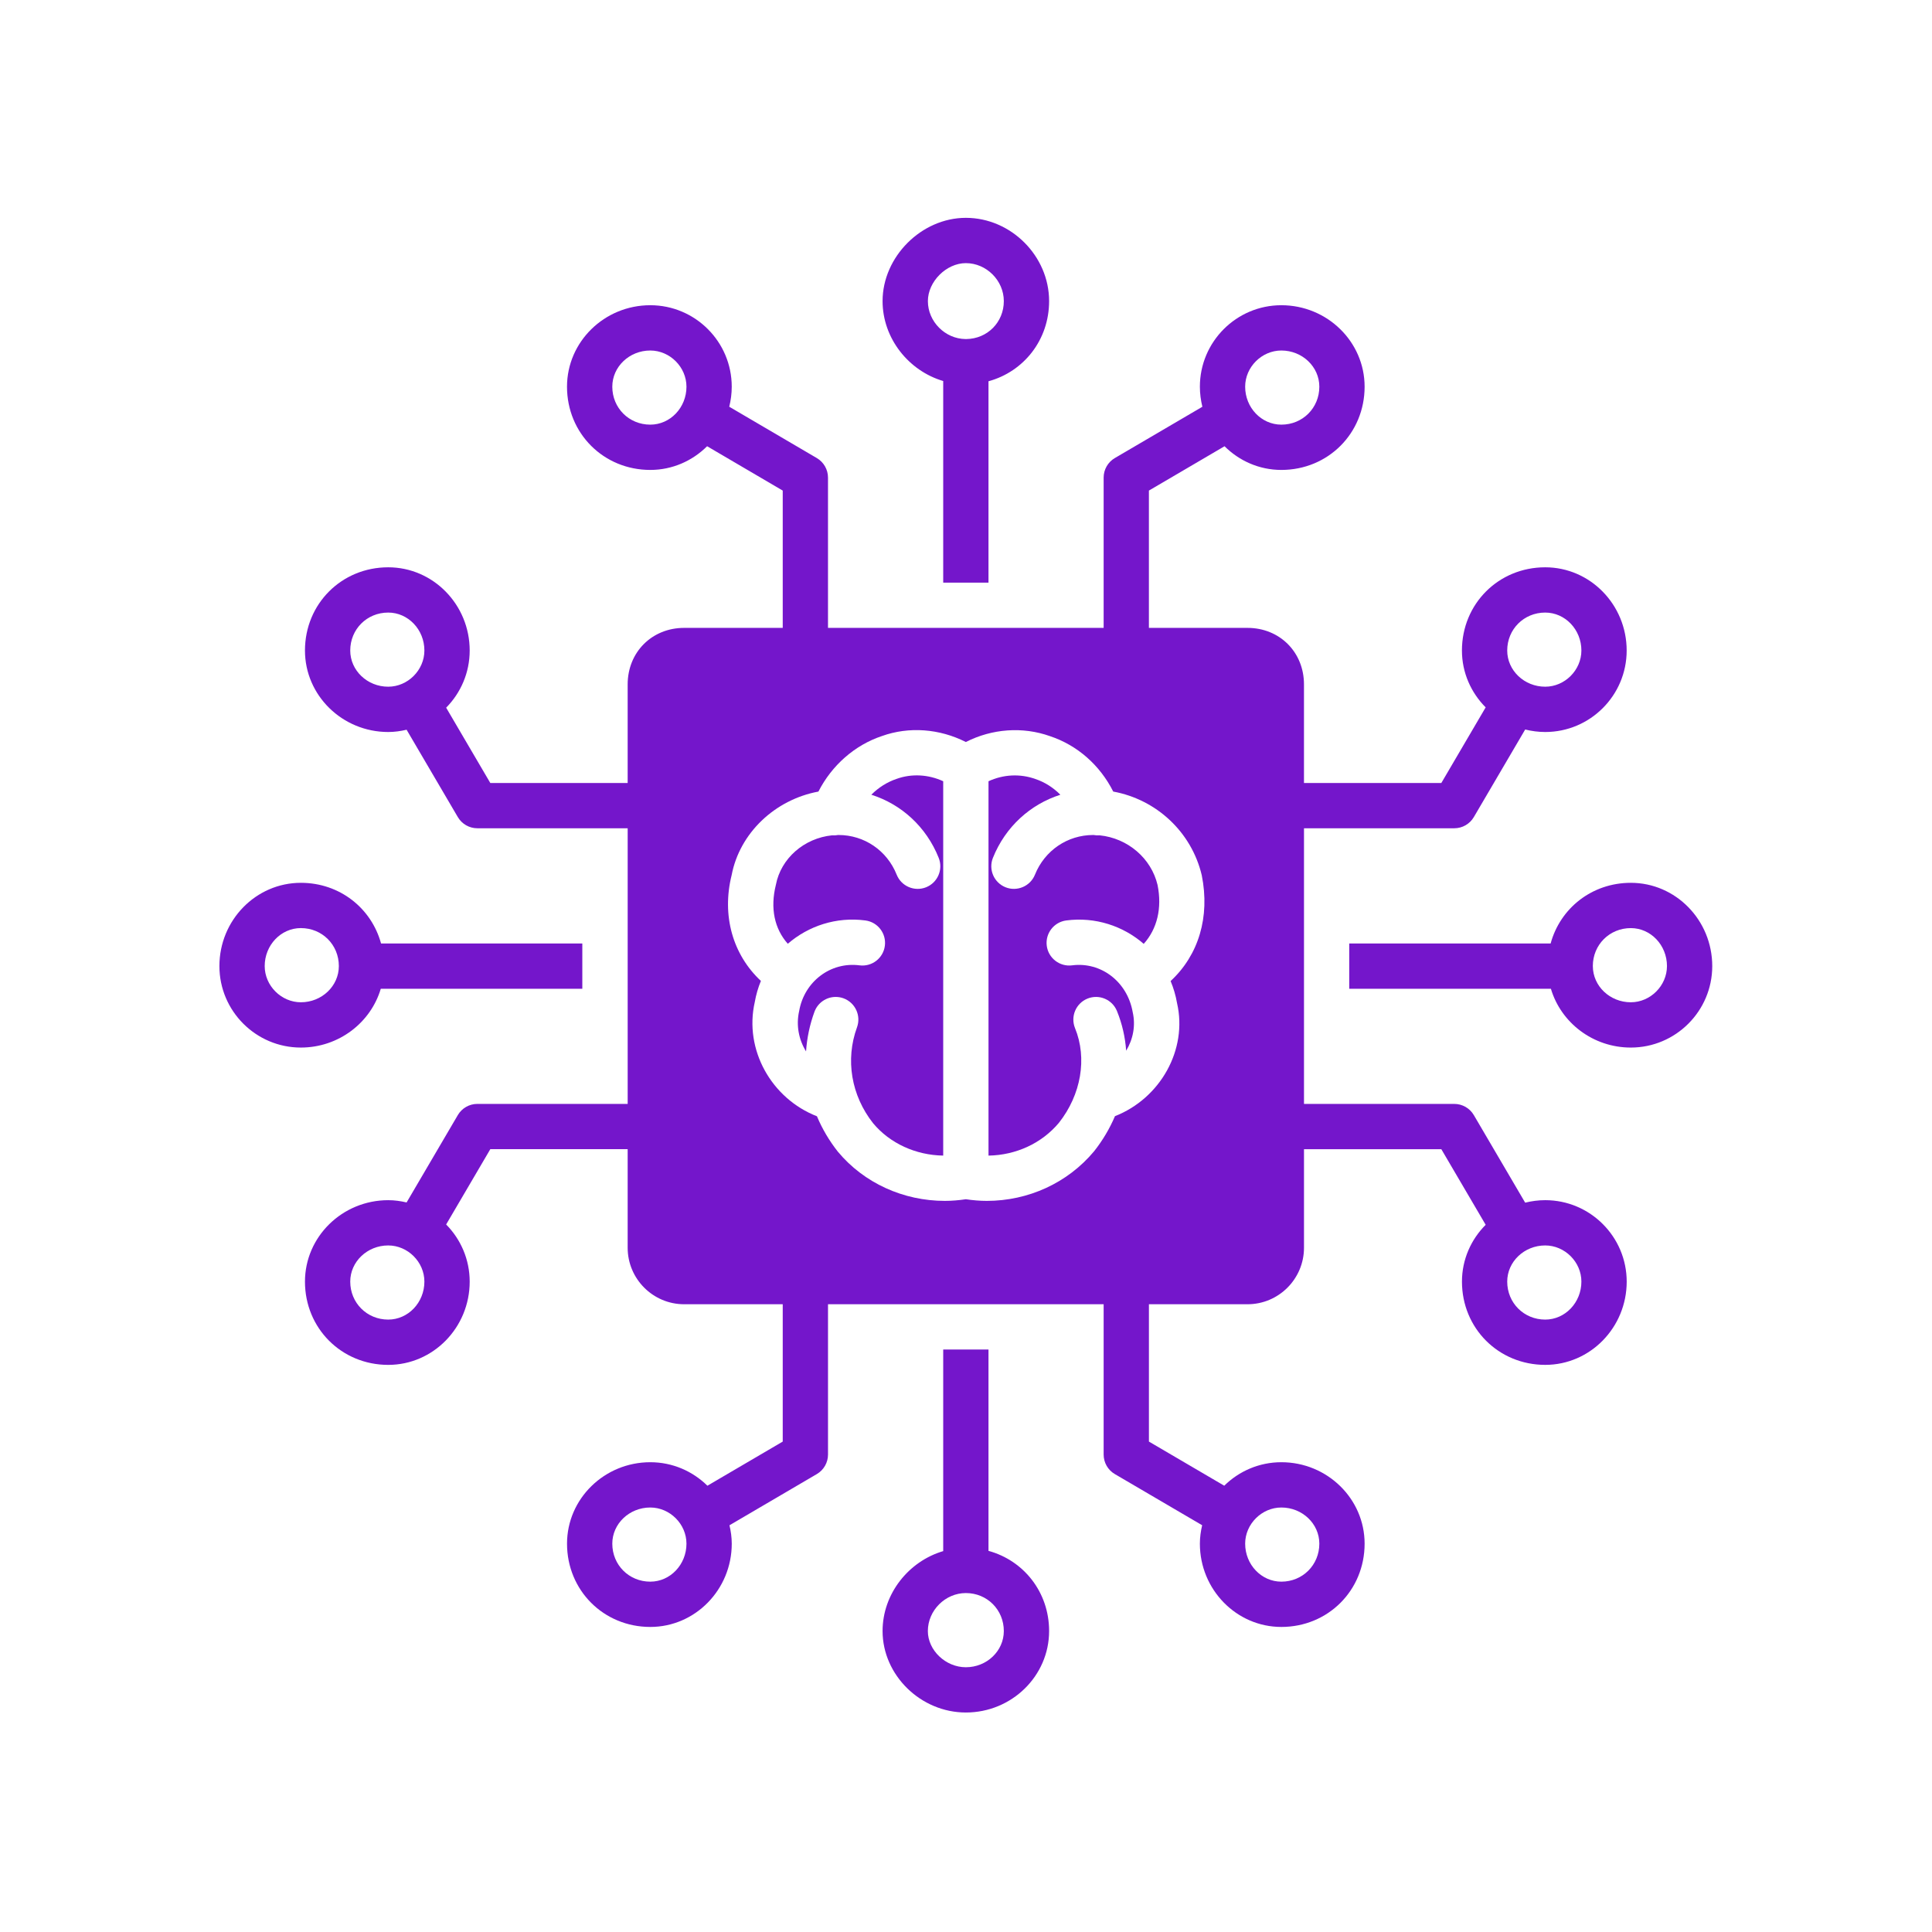 <svg width="234" height="234" viewBox="0 0 234 234" fill="none" xmlns="http://www.w3.org/2000/svg">
<path d="M108.614 94.329C107.448 94.719 106.399 95.386 105.534 96.256C109.172 97.41 112.192 100.141 113.693 103.901C114.256 105.307 113.572 106.903 112.165 107.465C110.762 108.024 109.163 107.344 108.602 105.934C107.426 102.995 104.658 101.134 101.569 101.134C101.549 101.134 101.53 101.134 101.512 101.134C101.274 101.178 101.028 101.192 100.786 101.172C97.384 101.516 94.585 103.971 93.975 107.159C93.267 110.002 93.799 112.488 95.417 114.307C97.916 112.148 101.282 111.02 104.806 111.483C106.309 111.678 107.368 113.053 107.172 114.556C106.976 116.057 105.602 117.117 104.099 116.92C100.589 116.466 97.412 118.896 96.794 122.444C96.399 124.188 96.75 125.925 97.627 127.344C97.735 125.727 98.072 124.115 98.644 122.548C99.052 121.437 100.101 120.746 101.22 120.746C101.532 120.746 101.85 120.799 102.161 120.912C103.583 121.433 104.316 123.007 103.797 124.43C102.368 128.342 103.097 132.682 105.746 136.04C107.786 138.491 110.92 139.912 114.24 139.963V94.622C112.453 93.799 110.43 93.679 108.614 94.329Z" fill="#7416CB"/>
<path d="M133.177 101.172C132.927 101.19 132.685 101.178 132.451 101.134C132.433 101.134 132.415 101.134 132.397 101.134C129.307 101.134 126.534 102.997 125.351 105.94C124.786 107.346 123.179 108.022 121.786 107.463C120.378 106.898 119.698 105.302 120.263 103.896C121.77 100.143 124.793 97.413 128.429 96.258C127.57 95.39 126.536 94.728 125.398 94.35C123.539 93.684 121.508 93.799 119.726 94.622V139.965C123.042 139.912 126.179 138.48 128.259 135.985C130.938 132.594 131.702 128.183 130.206 124.528C129.634 123.126 130.305 121.525 131.707 120.951C133.113 120.378 134.711 121.051 135.283 122.451C135.912 123.993 136.281 125.612 136.398 127.259C137.234 125.881 137.563 124.221 137.19 122.587C136.543 118.894 133.343 116.47 129.855 116.92C128.355 117.113 126.98 116.057 126.782 114.556C126.587 113.053 127.645 111.678 129.148 111.483C132.649 111.027 136.024 112.144 138.526 114.318C140.157 112.499 140.764 109.991 140.201 107.183C139.435 103.965 136.609 101.518 133.177 101.172Z" fill="#7416CB"/>
<path d="M114.24 46.149V70.566H119.724V46.178C124.002 45.01 127.066 41.167 127.066 36.469C127.066 31.003 122.45 26.384 116.982 26.384C111.611 26.384 106.896 31.096 106.896 36.469C106.898 40.988 110.057 44.919 114.24 46.149ZM116.982 31.87C119.474 31.87 121.581 33.976 121.581 36.471C121.581 39.034 119.583 41.041 117.027 41.065C117.011 41.065 116.998 41.062 116.984 41.062C116.969 41.062 116.954 41.065 116.942 41.065C114.466 41.04 112.384 38.948 112.384 36.471C112.382 34.105 114.616 31.87 116.982 31.87Z" fill="#7416CB"/>
<path d="M197.522 106.925C192.82 106.925 188.973 109.993 187.809 114.276H163.416V119.76H187.843C189.063 123.866 192.937 126.879 197.522 126.879C202.96 126.879 207.384 122.453 207.384 117.011C207.382 111.448 202.96 106.925 197.522 106.925ZM197.522 121.393C194.988 121.393 192.929 119.433 192.922 117.022C192.922 117.02 192.922 117.02 192.922 117.018C192.922 117.015 192.92 117.009 192.92 117.005C192.924 114.428 194.942 112.41 197.522 112.41C199.935 112.41 201.9 114.473 201.9 117.011C201.898 119.386 199.894 121.393 197.522 121.393Z" fill="#7416CB"/>
<path d="M187.152 145.362C186.315 145.362 185.505 145.473 184.725 145.663L178.507 135.058C178.014 134.219 177.114 133.704 176.142 133.704H157.937V100.318H176.142C177.114 100.318 178.014 99.803 178.507 98.964L184.727 88.357C185.505 88.547 186.315 88.659 187.152 88.659C192.595 88.659 197.019 84.231 197.019 78.79C197.019 73.231 192.593 68.71 187.152 68.71C181.496 68.71 177.067 73.138 177.067 78.79C177.067 81.467 178.167 83.894 179.941 85.675L174.57 94.836H157.935V82.893C157.935 78.991 154.996 76.048 151.096 76.048H139.153V59.418L148.314 54.048C150.093 55.82 152.52 56.917 155.195 56.917C160.849 56.917 165.279 52.489 165.279 46.837C165.279 41.394 160.754 36.968 155.195 36.968C149.753 36.968 145.327 41.394 145.327 46.837C145.327 47.676 145.44 48.486 145.628 49.266L135.025 55.48C134.186 55.972 133.671 56.873 133.671 57.846V76.048H100.285V57.846C100.285 56.873 99.77 55.972 98.931 55.48L88.326 49.263C88.516 48.484 88.627 47.674 88.627 46.837C88.627 41.394 84.202 36.968 78.761 36.968C73.2 36.968 68.675 41.394 68.675 46.837C68.675 52.489 73.105 56.917 78.761 56.917C81.438 56.917 83.863 55.818 85.644 54.047L94.803 59.418V76.048H82.862C78.96 76.048 76.021 78.991 76.021 82.893V94.834H59.385L54.038 85.713C55.796 83.929 56.888 81.487 56.888 78.79C56.888 73.231 52.462 68.71 47.021 68.71C41.367 68.71 36.937 73.138 36.937 78.79C36.937 84.233 41.462 88.659 47.021 88.659C47.789 88.659 48.528 88.551 49.246 88.384L55.451 98.964C55.944 99.803 56.844 100.318 57.816 100.318H76.023V133.702H57.816C56.844 133.702 55.944 134.217 55.451 135.056L49.246 145.638C48.528 145.471 47.789 145.363 47.021 145.363C41.462 145.363 36.937 149.787 36.937 155.228C36.937 160.882 41.367 165.312 47.021 165.312C52.464 165.312 56.888 160.789 56.888 155.228C56.888 152.531 55.796 150.089 54.036 148.307L59.385 139.186H76.021V151.124C76.021 154.897 79.09 157.968 82.862 157.968H94.803V174.602L85.681 179.948C83.898 178.193 81.456 177.101 78.763 177.101C73.202 177.101 68.677 181.525 68.677 186.966C68.677 192.62 73.107 197.052 78.763 197.052C84.205 197.052 88.629 192.527 88.629 186.966C88.629 186.196 88.52 185.456 88.353 184.738L98.933 178.536C99.772 178.045 100.287 177.143 100.287 176.171V157.968H133.671V176.173C133.671 177.147 134.186 178.047 135.027 178.538L145.603 184.734C145.435 185.454 145.327 186.195 145.327 186.966C145.327 192.527 149.755 197.052 155.195 197.052C160.849 197.052 165.279 192.622 165.279 186.966C165.279 181.525 160.754 177.101 155.195 177.101C152.5 177.101 150.06 178.191 148.279 179.946L139.155 174.601V157.968H151.098C154.87 157.968 157.937 154.897 157.937 151.124V139.188H174.571L179.942 148.345C178.167 150.124 177.07 152.55 177.07 155.226C177.07 160.88 181.5 165.31 187.156 165.31C192.598 165.31 197.023 160.787 197.023 155.226C197.019 149.787 192.595 145.362 187.152 145.362ZM187.152 74.193C189.569 74.193 191.535 76.255 191.535 78.788C191.535 81.165 189.527 83.172 187.152 83.172C184.615 83.172 182.551 81.205 182.551 78.788C182.551 76.211 184.573 74.193 187.152 74.193ZM155.195 42.453C157.731 42.453 159.795 44.42 159.795 46.837C159.795 49.414 157.775 51.432 155.195 51.432C152.778 51.432 150.811 49.37 150.811 46.837C150.809 44.46 152.818 42.453 155.195 42.453ZM78.761 51.432C76.182 51.432 74.16 49.414 74.16 46.837C74.16 44.42 76.224 42.453 78.761 42.453C81.138 42.453 83.143 44.46 83.143 46.837C83.143 49.37 81.178 51.432 78.761 51.432ZM42.42 78.788C42.42 76.211 44.44 74.193 47.019 74.193C49.436 74.193 51.401 76.255 51.401 78.788C51.401 81.165 49.394 83.172 47.019 83.172C44.484 83.174 42.42 81.205 42.42 78.788ZM47.019 159.826C44.442 159.826 42.42 157.806 42.42 155.226C42.42 152.811 44.484 150.846 47.019 150.846C49.396 150.846 51.401 152.851 51.401 155.226C51.401 157.762 49.436 159.826 47.019 159.826ZM78.761 191.567C76.182 191.567 74.16 189.547 74.16 186.966C74.16 184.551 76.224 182.586 78.761 182.586C81.138 182.586 83.143 184.591 83.143 186.966C83.143 189.503 81.178 191.567 78.761 191.567ZM155.195 182.586C157.731 182.586 159.795 184.551 159.795 186.966C159.795 189.545 157.775 191.567 155.195 191.567C152.778 191.567 150.811 189.503 150.811 186.966C150.809 184.593 152.818 182.586 155.195 182.586ZM135.042 135.188C134.407 136.68 133.563 138.113 132.515 139.438C129.307 143.29 124.523 145.449 119.517 145.449C118.678 145.449 117.83 145.374 116.984 145.25C116.133 145.374 115.283 145.449 114.441 145.449C109.432 145.449 104.653 143.299 101.483 139.493C100.426 138.153 99.578 136.709 98.947 135.201C93.43 133.049 90.106 127.131 91.417 121.367C91.573 120.472 91.825 119.616 92.159 118.808C88.746 115.62 87.395 110.883 88.618 105.98C89.584 100.92 93.834 96.856 99.125 95.874C100.743 92.702 103.521 90.245 106.821 89.147C110.106 87.969 113.797 88.258 116.98 89.871C120.157 88.258 123.855 87.977 127.185 89.165C130.488 90.266 133.215 92.669 134.833 95.872C140.084 96.838 144.318 100.786 145.555 106.009C146.572 111.073 145.162 115.693 141.782 118.823C142.135 119.665 142.4 120.563 142.563 121.504C143.853 127.128 140.546 133.027 135.042 135.188ZM187.152 159.826C184.573 159.826 182.551 157.806 182.551 155.226C182.551 152.811 184.615 150.846 187.152 150.846C189.529 150.846 191.535 152.851 191.535 155.226C191.535 157.762 189.569 159.826 187.152 159.826Z" fill="#7416CB"/>
<path d="M119.724 187.838V163.453H114.24V187.867C110.057 189.098 106.896 193.028 106.896 197.547C106.896 202.896 111.514 207.415 116.982 207.415C122.541 207.415 127.066 202.989 127.066 197.547C127.066 192.851 124.002 189.006 119.724 187.838ZM116.982 201.933C114.53 201.933 112.38 199.883 112.38 197.549C112.38 195.055 114.486 192.948 116.982 192.948C119.559 192.948 121.581 194.968 121.581 197.549C121.581 199.966 119.517 201.933 116.982 201.933Z" fill="#7416CB"/>
<path d="M46.118 119.76H70.529V114.276H46.153C44.986 109.993 41.142 106.925 36.44 106.925C30.998 106.925 26.574 111.45 26.574 117.011C26.574 122.453 31 126.879 36.44 126.879C41.023 126.877 44.899 123.866 46.118 119.76ZM36.442 121.393C34.065 121.393 32.06 119.386 32.06 117.009C32.06 114.472 34.025 112.408 36.442 112.408C39.02 112.408 41.041 114.428 41.041 117.009C41.04 119.428 38.976 121.393 36.442 121.393Z" fill="#7416CB"/>
</svg>

